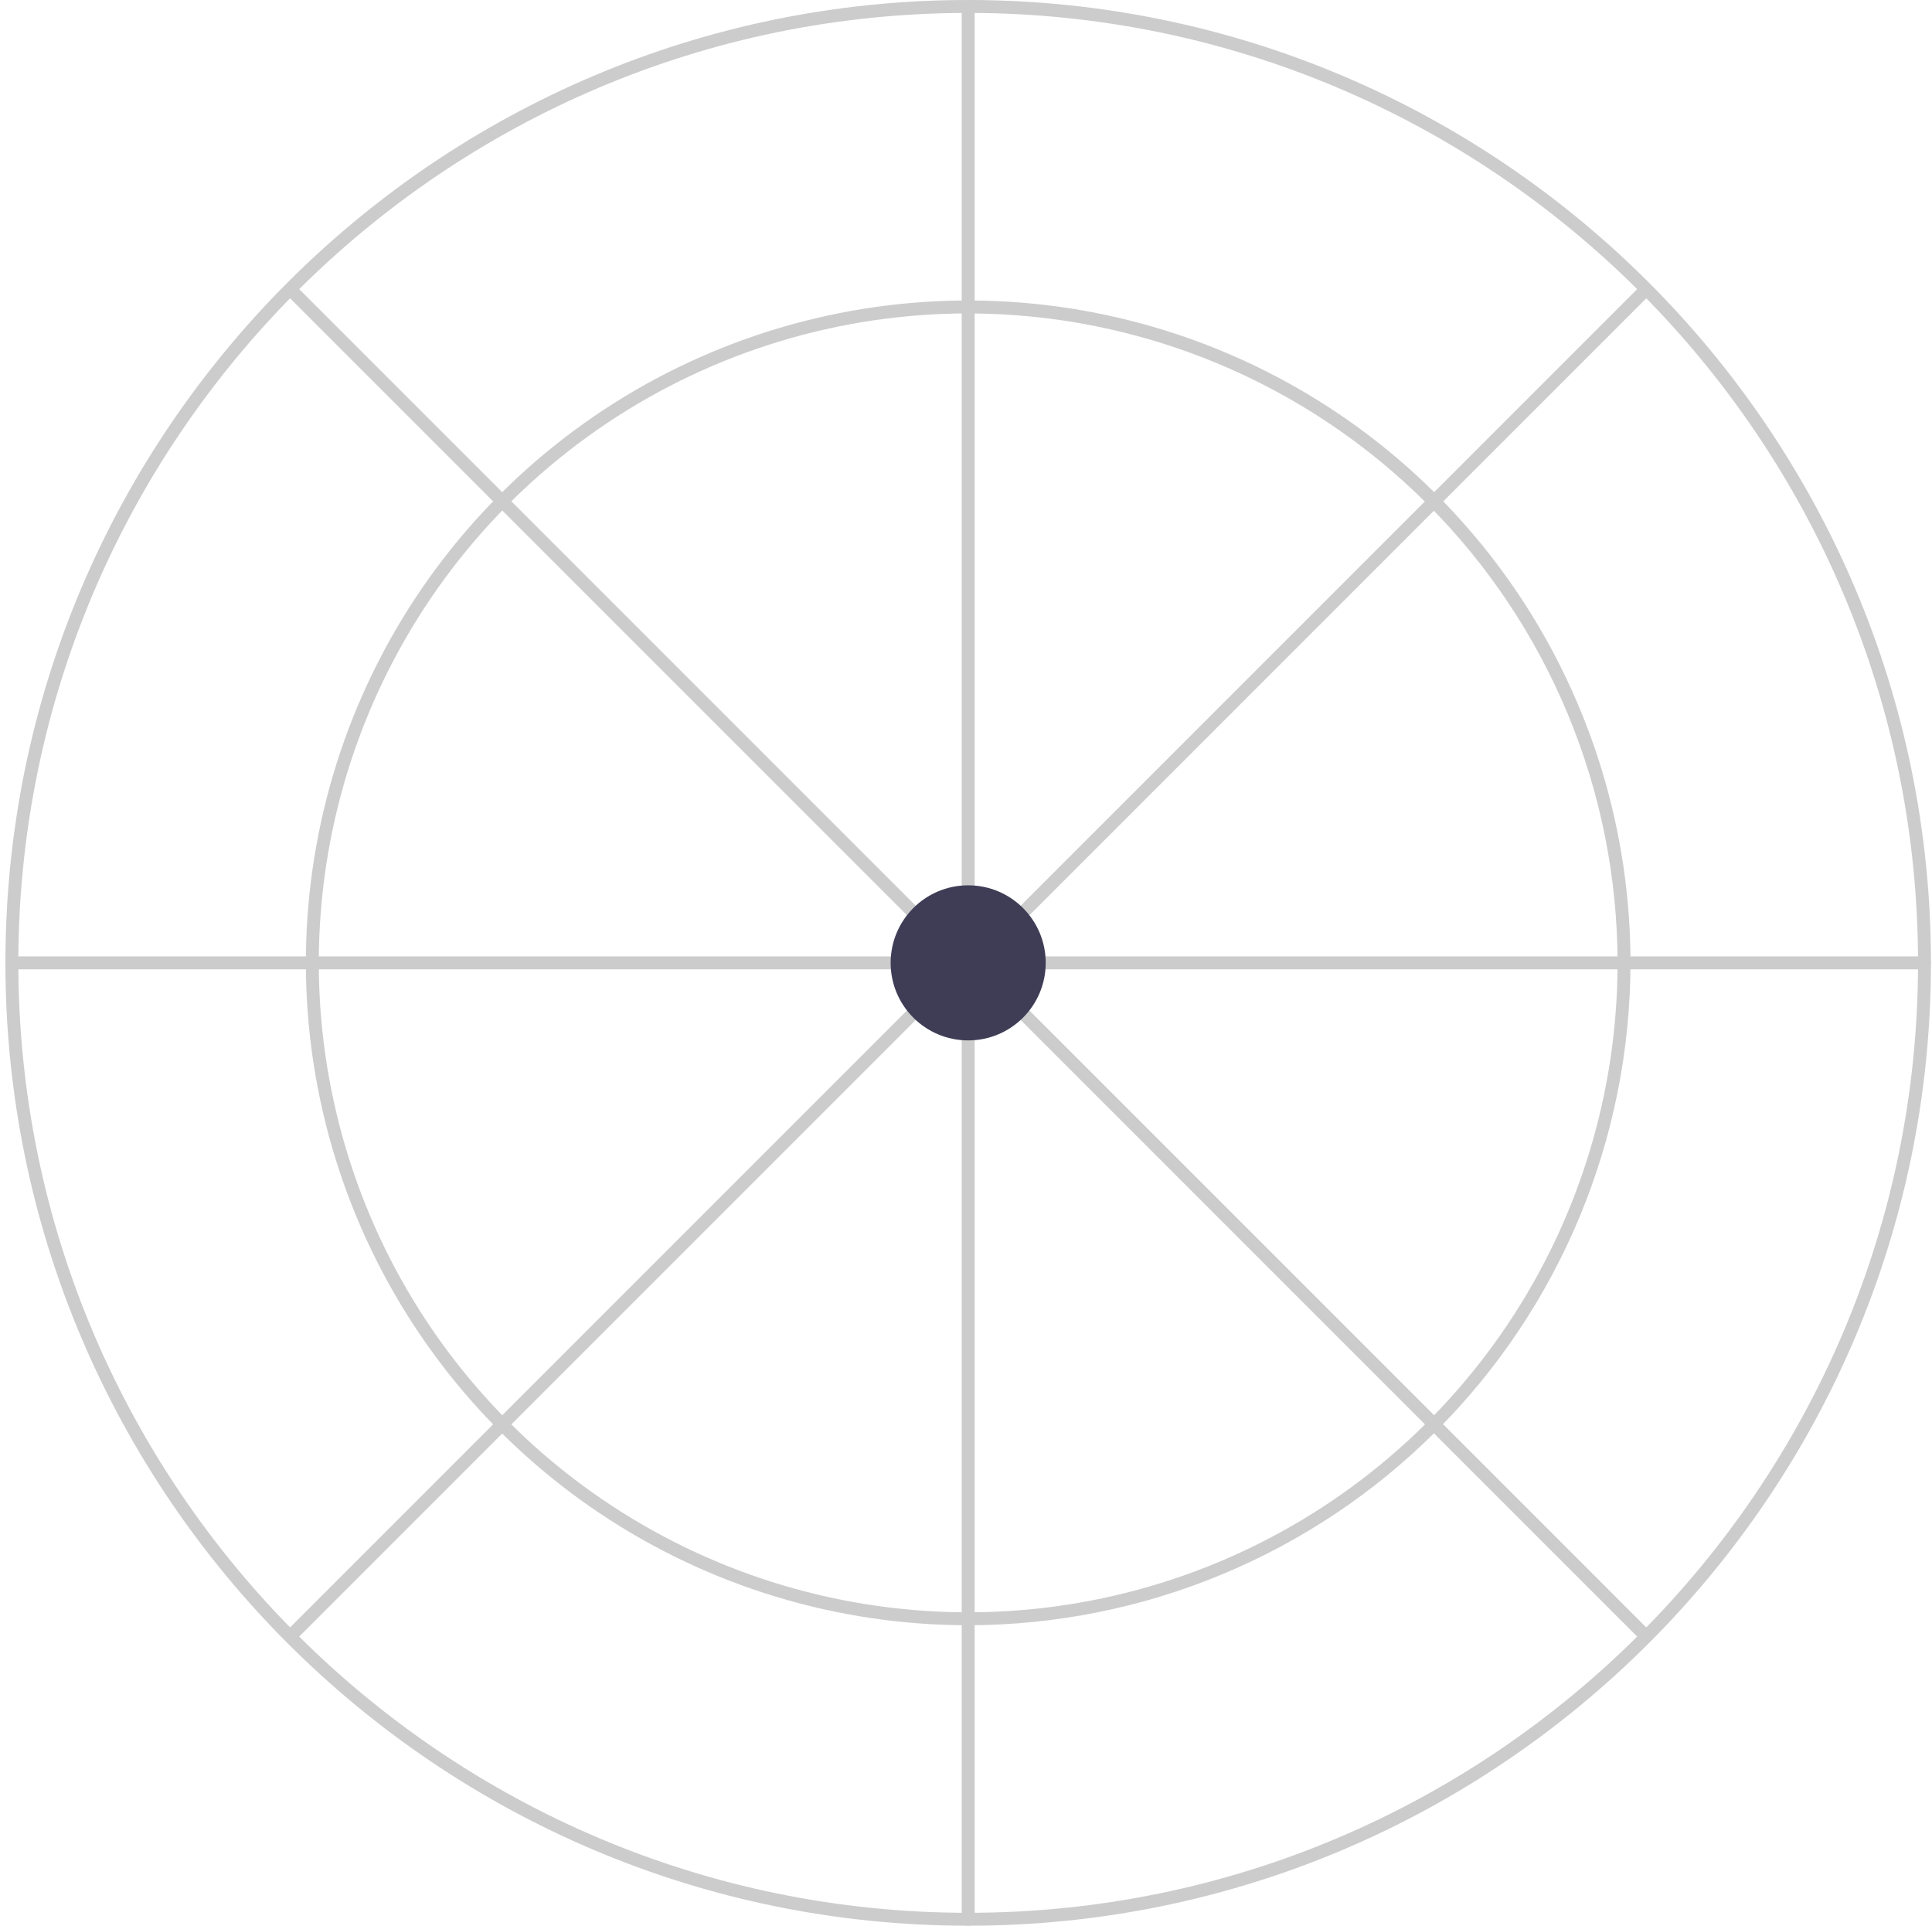 <svg width="299" height="298" viewBox="0 0 299 298" fill="none" xmlns="http://www.w3.org/2000/svg">
<path d="M149.838 298C67.679 298 0.838 231.159 0.838 149C0.838 66.841 67.679 0 149.838 0C231.997 0 298.838 66.841 298.838 149C298.838 231.159 231.997 298 149.838 298ZM149.838 2C68.781 2 2.838 67.944 2.838 149C2.838 230.056 68.781 296 149.838 296C230.894 296 296.838 230.056 296.838 149C296.838 67.944 230.894 2 149.838 2Z" fill="#CCCCCC"/>
<path d="M149.838 138C149.572 138 149.318 137.895 149.131 137.707C148.943 137.52 148.838 137.265 148.838 137V1C148.838 0.735 148.943 0.48 149.131 0.293C149.318 0.105 149.572 0 149.838 0C150.103 0 150.357 0.105 150.545 0.293C150.732 0.48 150.838 0.735 150.838 1V137C150.838 137.265 150.732 137.52 150.545 137.707C150.357 137.895 150.103 138 149.838 138V138Z" fill="#CCCCCC"/>
<path d="M297.838 150H161.838C161.572 150 161.318 149.895 161.131 149.707C160.943 149.52 160.838 149.265 160.838 149C160.838 148.735 160.943 148.48 161.131 148.293C161.318 148.105 161.572 148 161.838 148H297.838C298.103 148 298.357 148.105 298.545 148.293C298.732 148.48 298.838 148.735 298.838 149C298.838 149.265 298.732 149.52 298.545 149.707C298.357 149.895 298.103 150 297.838 150Z" fill="#CCCCCC"/>
<path d="M137.838 150H1.902C1.637 150 1.383 149.895 1.195 149.707C1.008 149.52 0.902 149.265 0.902 149C0.902 148.735 1.008 148.48 1.195 148.293C1.383 148.105 1.637 148 1.902 148H137.838C138.103 148 138.357 148.105 138.545 148.293C138.732 148.48 138.838 148.735 138.838 149C138.838 149.265 138.732 149.52 138.545 149.707C138.357 149.895 138.103 150 137.838 150Z" fill="#CCCCCC"/>
<path d="M149.838 298C149.572 298 149.318 297.895 149.131 297.707C148.943 297.52 148.838 297.265 148.838 297V161C148.838 160.735 148.943 160.48 149.131 160.293C149.318 160.105 149.572 160 149.838 160C150.103 160 150.357 160.105 150.545 160.293C150.732 160.48 150.838 160.735 150.838 161V297C150.838 297.265 150.732 297.52 150.545 297.707C150.357 297.895 150.103 298 149.838 298V298Z" fill="#CCCCCC"/>
<path d="M158.655 141.874C158.457 141.874 158.264 141.815 158.099 141.705C157.935 141.596 157.807 141.439 157.731 141.257C157.655 141.074 157.635 140.873 157.674 140.679C157.713 140.485 157.808 140.307 157.948 140.167L253.691 44.423C253.784 44.331 253.894 44.257 254.015 44.207C254.137 44.156 254.267 44.13 254.398 44.13C254.529 44.13 254.659 44.156 254.781 44.207C254.902 44.257 255.012 44.331 255.105 44.423C255.198 44.516 255.272 44.627 255.322 44.748C255.372 44.869 255.398 44.999 255.398 45.13C255.398 45.262 255.372 45.392 255.322 45.513C255.272 45.634 255.198 45.745 255.105 45.837L159.362 141.581C159.269 141.674 159.159 141.748 159.037 141.798C158.916 141.848 158.786 141.874 158.655 141.874V141.874Z" fill="#CCCCCC"/>
<path d="M141.021 141.874C140.89 141.874 140.76 141.848 140.638 141.798C140.517 141.748 140.407 141.674 140.314 141.581L44.57 45.837C44.383 45.65 44.278 45.396 44.278 45.13C44.278 44.865 44.383 44.611 44.57 44.423C44.758 44.236 45.012 44.13 45.277 44.13C45.543 44.13 45.797 44.236 45.984 44.423L141.728 140.167C141.868 140.307 141.963 140.485 142.002 140.679C142.04 140.873 142.02 141.074 141.945 141.257C141.869 141.439 141.741 141.595 141.577 141.705C141.412 141.815 141.219 141.874 141.021 141.874L141.021 141.874Z" fill="#CCCCCC"/>
<path d="M254.398 253.87C254.267 253.87 254.137 253.844 254.015 253.794C253.894 253.743 253.784 253.67 253.691 253.577L157.948 157.833C157.76 157.645 157.655 157.391 157.655 157.126C157.655 156.861 157.76 156.606 157.948 156.419C158.135 156.231 158.389 156.126 158.655 156.126C158.92 156.126 159.174 156.231 159.362 156.419L255.105 252.163C255.245 252.302 255.34 252.481 255.379 252.675C255.417 252.868 255.397 253.07 255.322 253.252C255.246 253.435 255.118 253.591 254.953 253.701C254.789 253.811 254.596 253.87 254.398 253.87L254.398 253.87Z" fill="#CCCCCC"/>
<path d="M45.277 253.87C45.08 253.87 44.886 253.811 44.722 253.701C44.557 253.591 44.429 253.435 44.354 253.252C44.278 253.07 44.258 252.869 44.297 252.675C44.335 252.481 44.431 252.302 44.57 252.163L140.314 156.419C140.407 156.326 140.517 156.252 140.638 156.202C140.76 156.152 140.89 156.126 141.021 156.126C141.152 156.126 141.282 156.152 141.404 156.202C141.525 156.252 141.635 156.326 141.728 156.419C141.821 156.512 141.895 156.622 141.945 156.743C141.995 156.865 142.021 156.995 142.021 157.126C142.021 157.257 141.995 157.387 141.945 157.509C141.895 157.63 141.821 157.74 141.728 157.833L45.984 253.577C45.892 253.67 45.782 253.744 45.66 253.794C45.539 253.844 45.409 253.87 45.277 253.87V253.87Z" fill="#CCCCCC"/>
<path d="M149.838 251.5C129.565 251.5 109.748 245.488 92.892 234.226C76.036 222.963 62.898 206.954 55.14 188.225C47.382 169.496 45.352 148.886 49.307 129.003C53.262 109.12 63.024 90.856 77.359 76.522C91.694 62.187 109.958 52.425 129.841 48.469C149.724 44.514 170.333 46.544 189.063 54.302C207.792 62.06 223.801 75.198 235.063 92.054C246.326 108.91 252.338 128.727 252.338 149C252.307 176.175 241.498 202.229 222.282 221.445C203.066 240.66 177.013 251.469 149.838 251.5V251.5ZM149.838 48.5C129.961 48.5 110.53 54.394 94.003 65.437C77.476 76.48 64.594 92.176 56.988 110.54C49.381 128.904 47.391 149.112 51.269 168.607C55.147 188.102 64.718 206.009 78.773 220.064C92.829 234.119 110.736 243.691 130.231 247.569C149.726 251.447 169.933 249.457 188.297 241.85C206.661 234.243 222.357 221.362 233.4 204.835C244.443 188.308 250.338 168.877 250.338 149C250.308 122.355 239.71 96.81 220.869 77.969C202.028 59.128 176.483 48.53 149.838 48.5V48.5Z" fill="#CCCCCC"/>
<path d="M149.838 161C156.465 161 161.838 155.627 161.838 149C161.838 142.373 156.465 137 149.838 137C143.21 137 137.838 142.373 137.838 149C137.838 155.627 143.21 161 149.838 161Z" fill="#3F3D56"/>
</svg>
